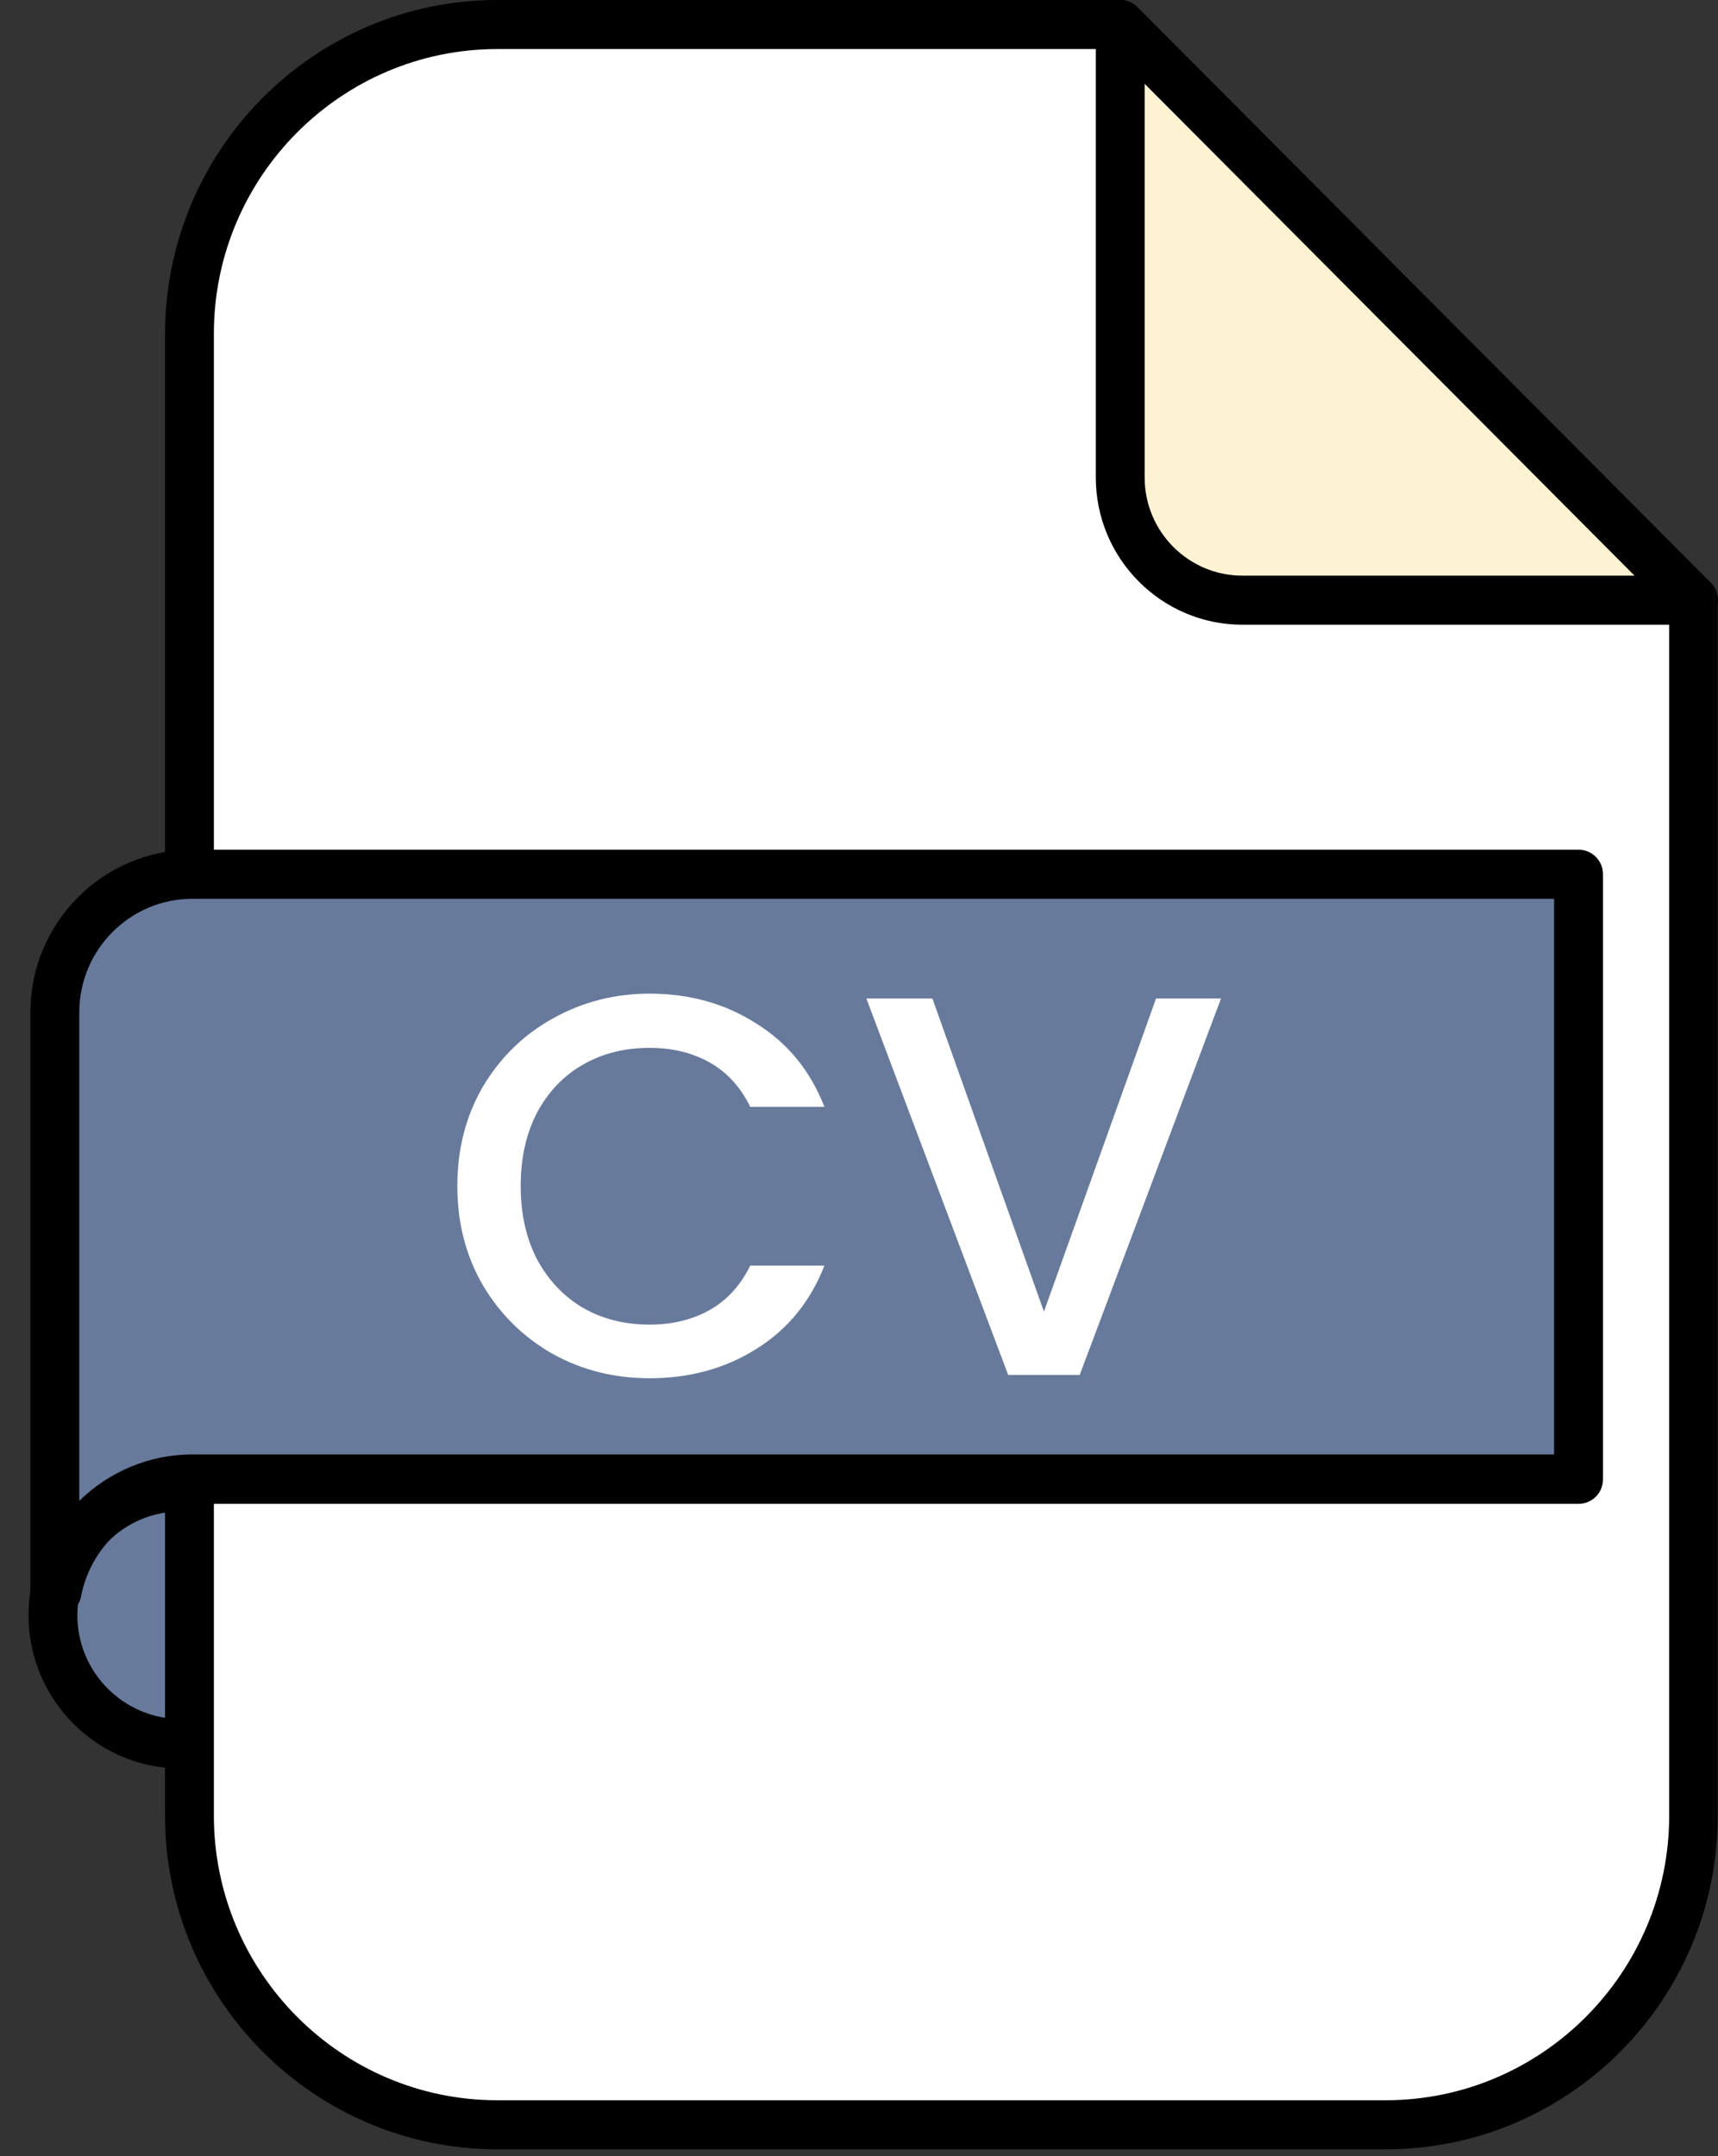 <svg width="55" height="69" viewBox="0 0 55 69" fill="none" xmlns="http://www.w3.org/2000/svg">
<rect x="0" y="0" width="55" height="69" fill="#333333" stroke="none"/>
<path d="M8.68 54.594C10.278 52.99 10.278 50.39 8.68 48.786C7.082 47.182 4.492 47.182 2.893 48.786C1.295 50.39 1.295 52.99 2.893 54.594C4.492 56.198 7.082 56.198 8.68 54.594Z" fill="#687A9C"/>
<path d="M5.787 56.591C3.103 56.591 0.913 54.392 0.913 51.687C0.913 48.981 3.103 46.795 5.787 46.795C8.471 46.795 10.662 48.993 10.662 51.687C10.674 54.392 8.483 56.591 5.787 56.591ZM5.787 48.365C3.958 48.365 2.477 49.863 2.477 51.687C2.477 53.523 3.97 55.008 5.787 55.008C7.617 55.008 9.097 53.511 9.097 51.687C9.109 49.85 7.617 48.365 5.787 48.365Z" fill="black"/>
<path d="M35.865 0.785H15.922C10.482 0.785 6.065 5.206 6.065 10.678V58.1C6.065 63.56 10.47 67.993 15.922 67.993H44.362C49.802 67.993 54.219 63.572 54.219 58.1V19.206L35.865 0.785Z" fill="white"/>
<path d="M44.362 68.778H15.922C10.061 68.778 5.283 63.995 5.283 58.1V10.678C5.295 4.783 10.061 0 15.922 0H35.853C36.057 0 36.262 0.085 36.406 0.23L54.761 18.65C54.905 18.795 54.989 19 54.989 19.206V58.1C55.001 63.983 50.235 68.778 44.362 68.778ZM15.922 1.57C10.927 1.57 6.847 5.653 6.847 10.678V58.1C6.847 63.113 10.915 67.208 15.922 67.208H44.362C49.357 67.208 53.437 63.125 53.437 58.1V19.532L35.54 1.57H15.922Z" fill="black"/>
<path d="M35.863 0.785L54.217 19.206H39.775C37.608 19.206 35.863 17.442 35.863 15.28V0.785Z" fill="#FDF3D3"/>
<path d="M54.217 19.991H39.775C37.187 19.991 35.081 17.877 35.081 15.28V0.786C35.081 0.472 35.273 0.182 35.562 0.061C35.851 -0.06 36.188 0 36.417 0.23L54.735 18.614C54.903 18.759 54.999 18.965 54.999 19.206C54.999 19.641 54.651 19.991 54.217 19.991ZM36.645 2.682V15.28C36.645 17.02 38.054 18.421 39.775 18.421H52.328L36.645 2.682Z" fill="black"/>
<path d="M6.161 27.976C3.729 27.976 1.756 29.956 1.756 32.396V50.913H1.84C2.237 48.872 4.018 47.338 6.161 47.338H50.535V27.976H6.161Z" fill="#687A9C"/>
<path d="M1.84 51.699H1.755C1.322 51.699 0.973 51.348 0.973 50.913V32.396C0.973 29.522 3.296 27.19 6.16 27.19H50.535C50.968 27.19 51.318 27.541 51.318 27.975V47.338C51.318 47.773 50.968 48.123 50.535 48.123H6.16C4.427 48.123 2.935 49.355 2.598 51.071C2.538 51.433 2.213 51.699 1.84 51.699ZM6.16 28.761C4.163 28.761 2.538 30.391 2.538 32.396V48.027C3.477 47.108 4.764 46.541 6.16 46.541H49.753V28.761H6.16Z" fill="black"/>
<path d="M14.641 37.951C14.641 36.772 14.913 35.715 15.456 34.779C16.011 33.843 16.756 33.115 17.692 32.595C18.64 32.063 19.674 31.797 20.795 31.797C22.077 31.797 23.216 32.115 24.209 32.751C25.215 33.375 25.943 34.264 26.393 35.42H24.019C23.707 34.784 23.273 34.311 22.719 33.999C22.164 33.687 21.523 33.531 20.795 33.531C19.997 33.531 19.287 33.71 18.663 34.068C18.039 34.426 17.548 34.94 17.189 35.611C16.843 36.281 16.669 37.061 16.669 37.951C16.669 38.84 16.843 39.62 17.189 40.291C17.548 40.961 18.039 41.481 18.663 41.851C19.287 42.209 19.997 42.388 20.795 42.388C21.523 42.388 22.164 42.232 22.719 41.92C23.273 41.608 23.707 41.134 24.019 40.499H26.393C25.943 41.654 25.215 42.544 24.209 43.168C23.216 43.792 22.077 44.104 20.795 44.104C19.662 44.104 18.628 43.844 17.692 43.324C16.756 42.792 16.011 42.059 15.456 41.123C14.913 40.187 14.641 39.129 14.641 37.951ZM39.089 31.953L34.565 44H32.277L27.736 31.953H29.85L33.421 41.972L37.009 31.953H39.089Z" fill="white"/>
</svg>
